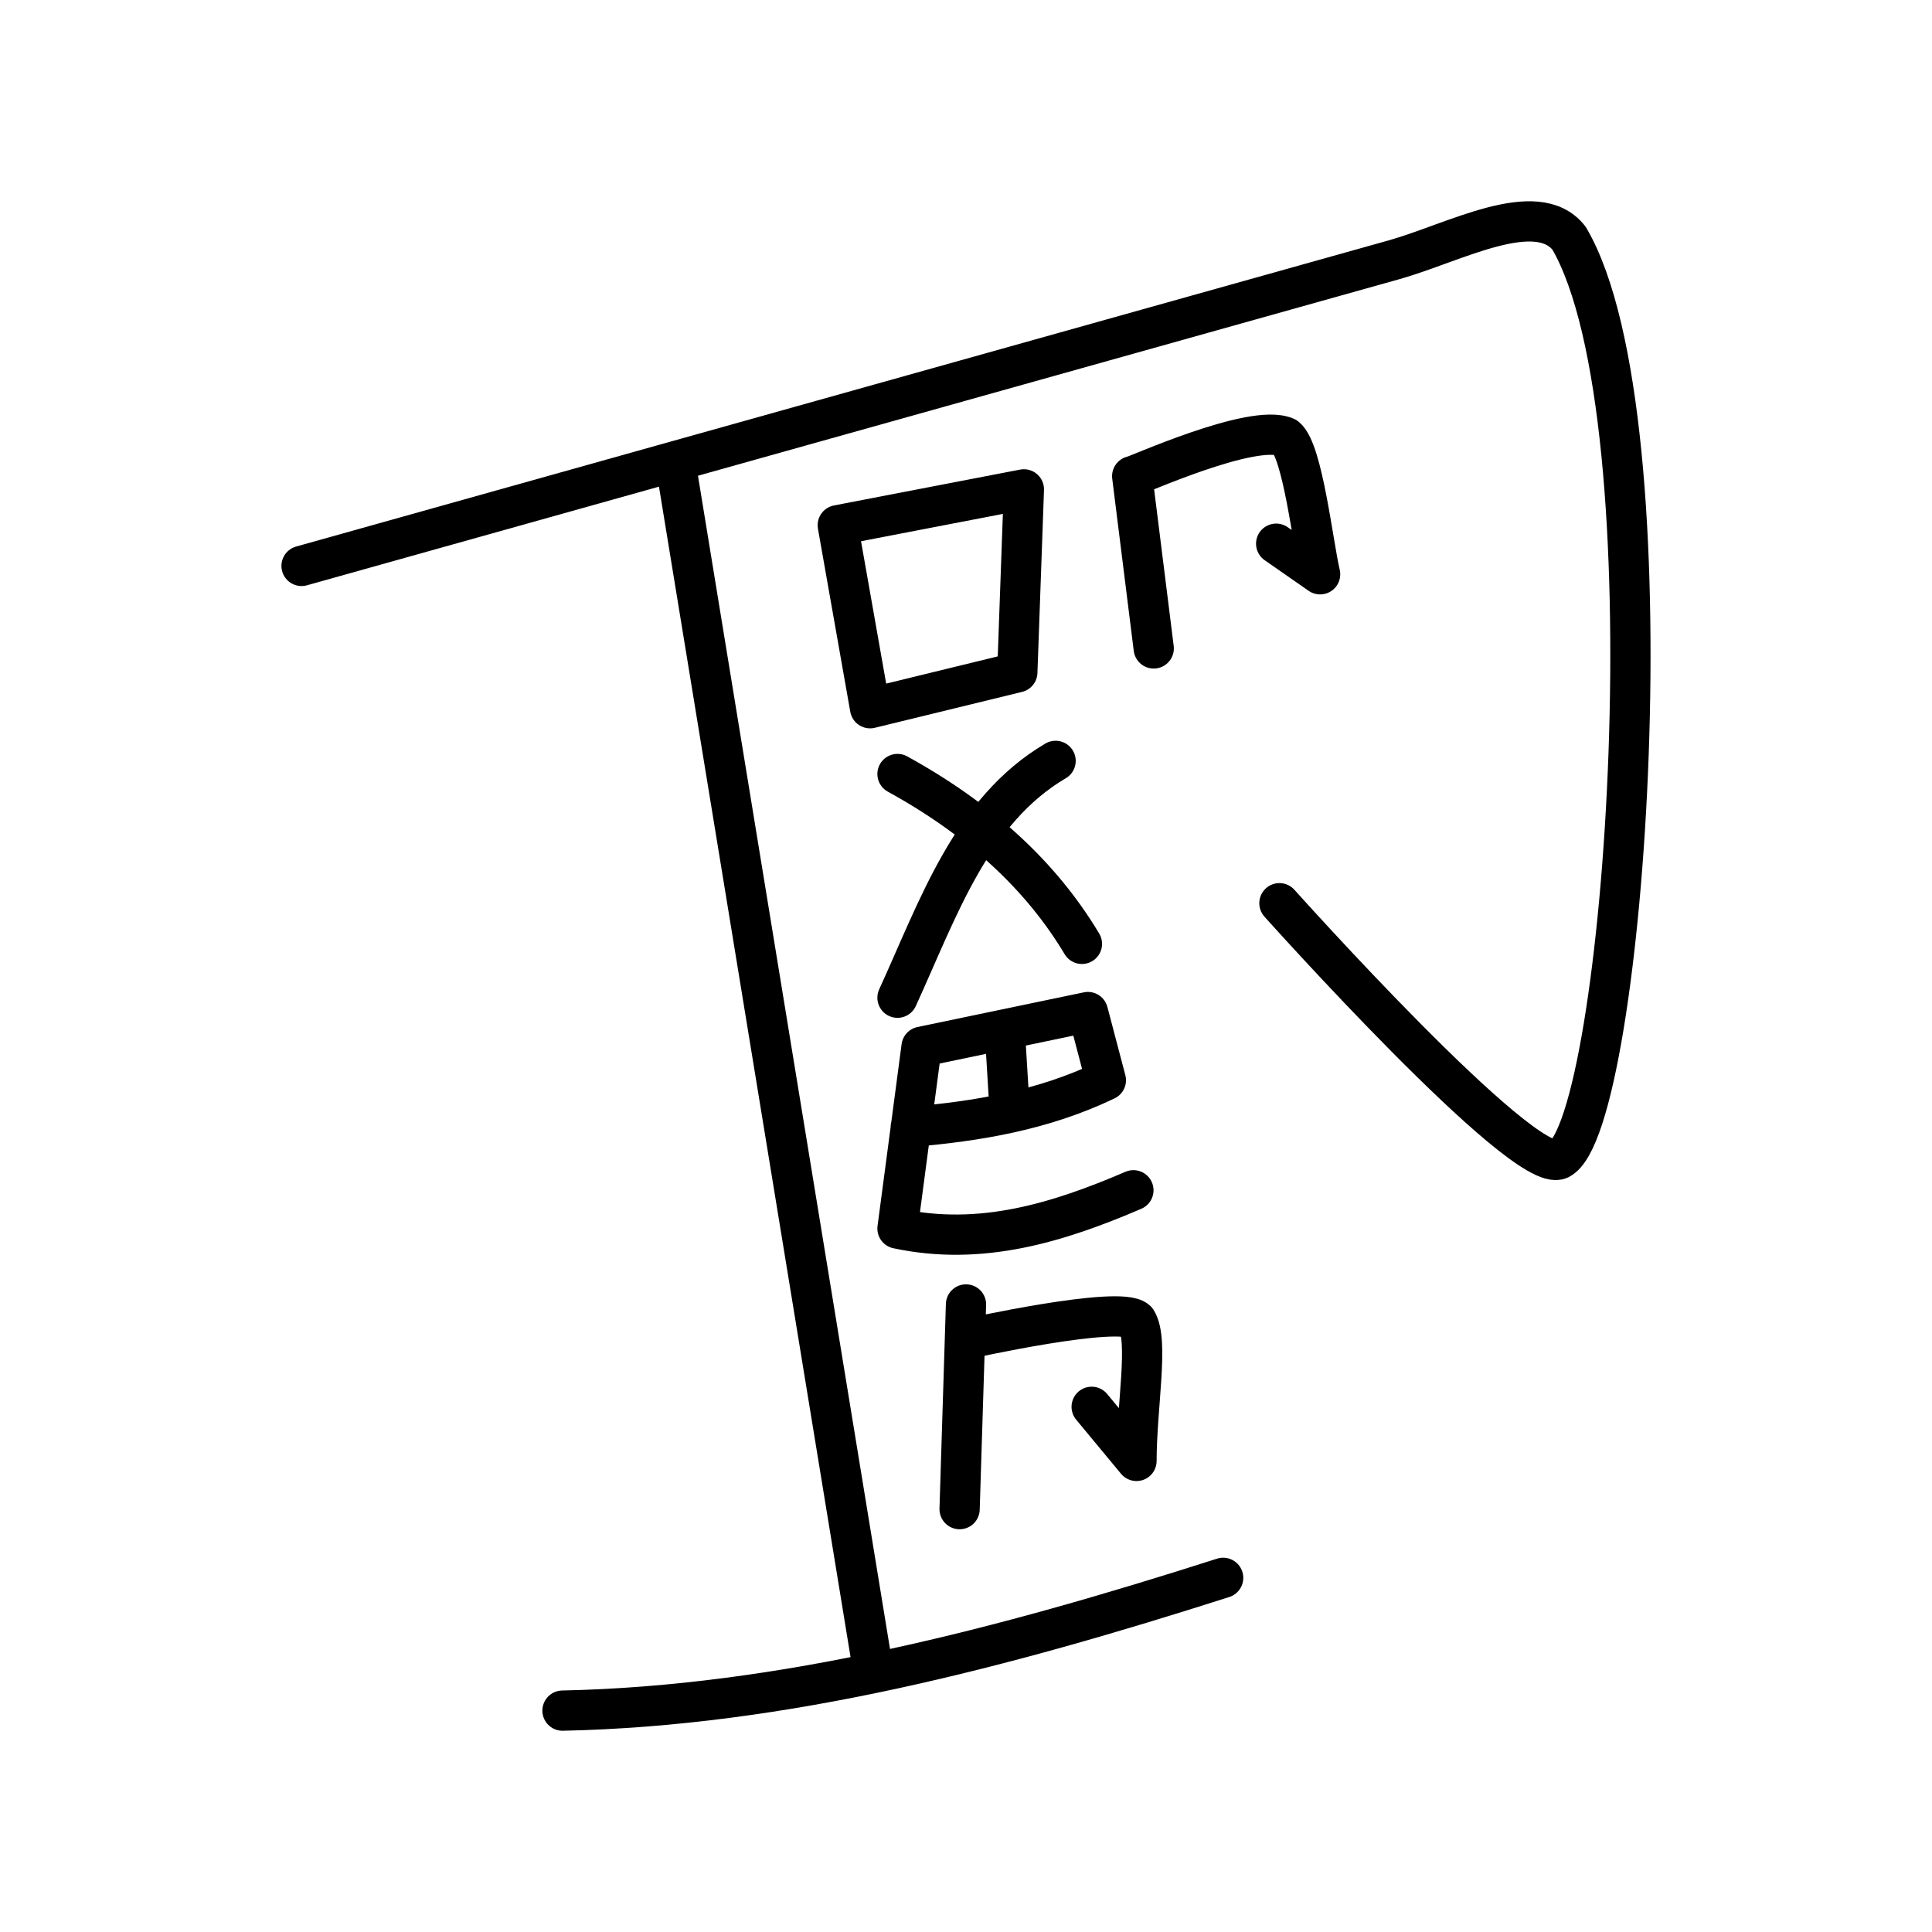 <svg xmlns="http://www.w3.org/2000/svg" xmlns:xlink="http://www.w3.org/1999/xlink" width="48" height="48" viewBox="0 0 48 48"><path fill="none" stroke="currentColor" stroke-linecap="round" stroke-linejoin="round" d="m7.492 14.06l27.15-7.608c1.48-.417 3.533-1.563 4.34-.535c2.627 4.477 1.399 22.063-.237 22.883c-.89.422-6.958-6.36-6.958-6.36M16.775 11.458l4.928 30.107m-7.728.935c5.471-.113 10.943-1.55 16.414-3.299"/><path fill="none" stroke="currentColor" stroke-linecap="round" stroke-linejoin="round" d="m31.706 13.508l1.092.76c-.179-.76-.43-3.057-.85-3.404c-.823-.372-3.806 1-3.819.966l.535 4.28m-3.226-3.952l-.163 4.546l-3.658.892l-.803-4.547zm-3.14 7.072q3.066 1.685 4.582 4.22"/><path fill="none" stroke="currentColor" stroke-linecap="round" stroke-linejoin="round" d="M26.226 18.904c-2.097 1.235-2.909 3.655-3.928 5.884m5.861 4.784c-1.878.807-3.79 1.393-5.861.951l.598-4.517l4.133-.862l.446 1.694c-1.566.752-3.198 1.018-4.847 1.16m2.334-2.423l.126 2.07M24 32.409l-.159 5.085M24 33.27s3.824-.852 4.236-.462c.315.49 0 2.144 0 3.488l-1.114-1.344"/></svg>